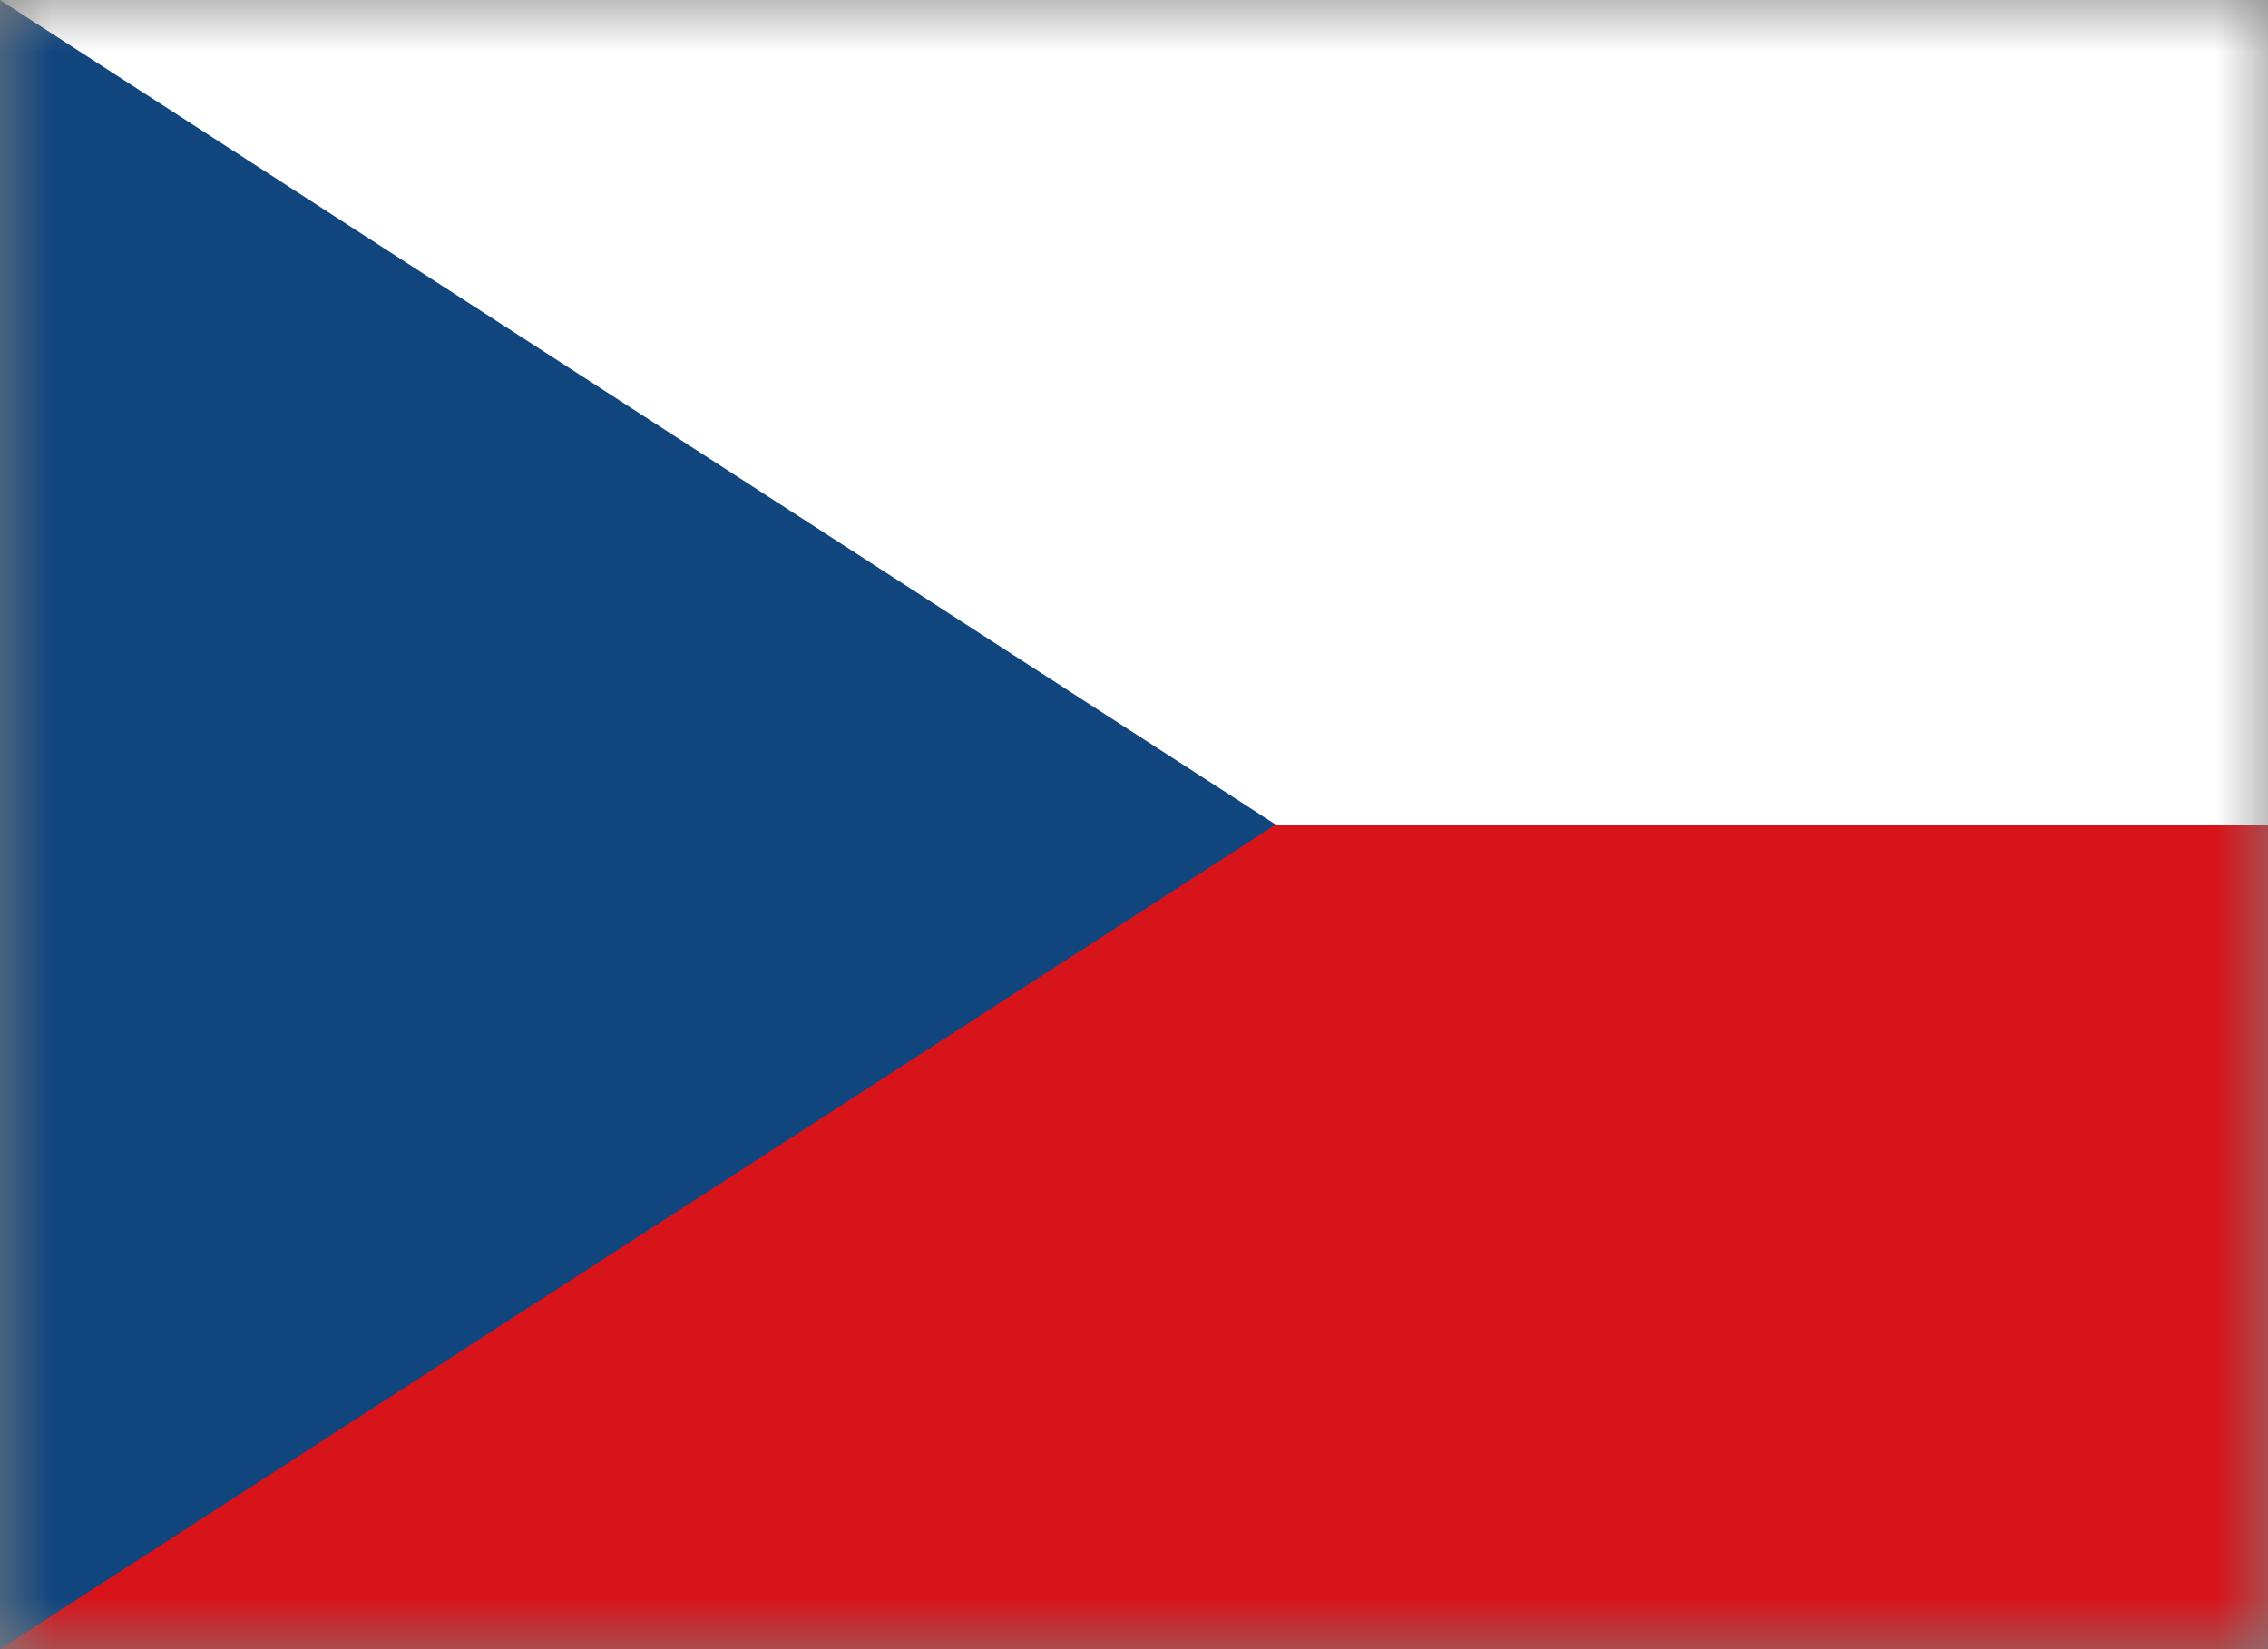 <svg xmlns="http://www.w3.org/2000/svg" width="22" height="16" viewBox="0 0 22 16" fill="none">
    <rect x="0" y="0" width="22" height="16" fill="#808080" stroke="none"/>
    <mask id="mask0_633_4292" style="mask-type:luminance" maskUnits="userSpaceOnUse" x="0" y="0" width="22" height="16">
        <path d="M22 0H0V16H22V0Z" fill="white"/>
    </mask>
    <g mask="url(#mask0_633_4292)">
        <path d="M0 0H22V8H0V0Z" fill="white"/>
        <path d="M0 8H22V16H0V8Z" fill="#D7141A"/>
        <path d="M12.375 8L0 0V16L12.375 8Z" fill="#11457E"/>
    </g>
</svg>
